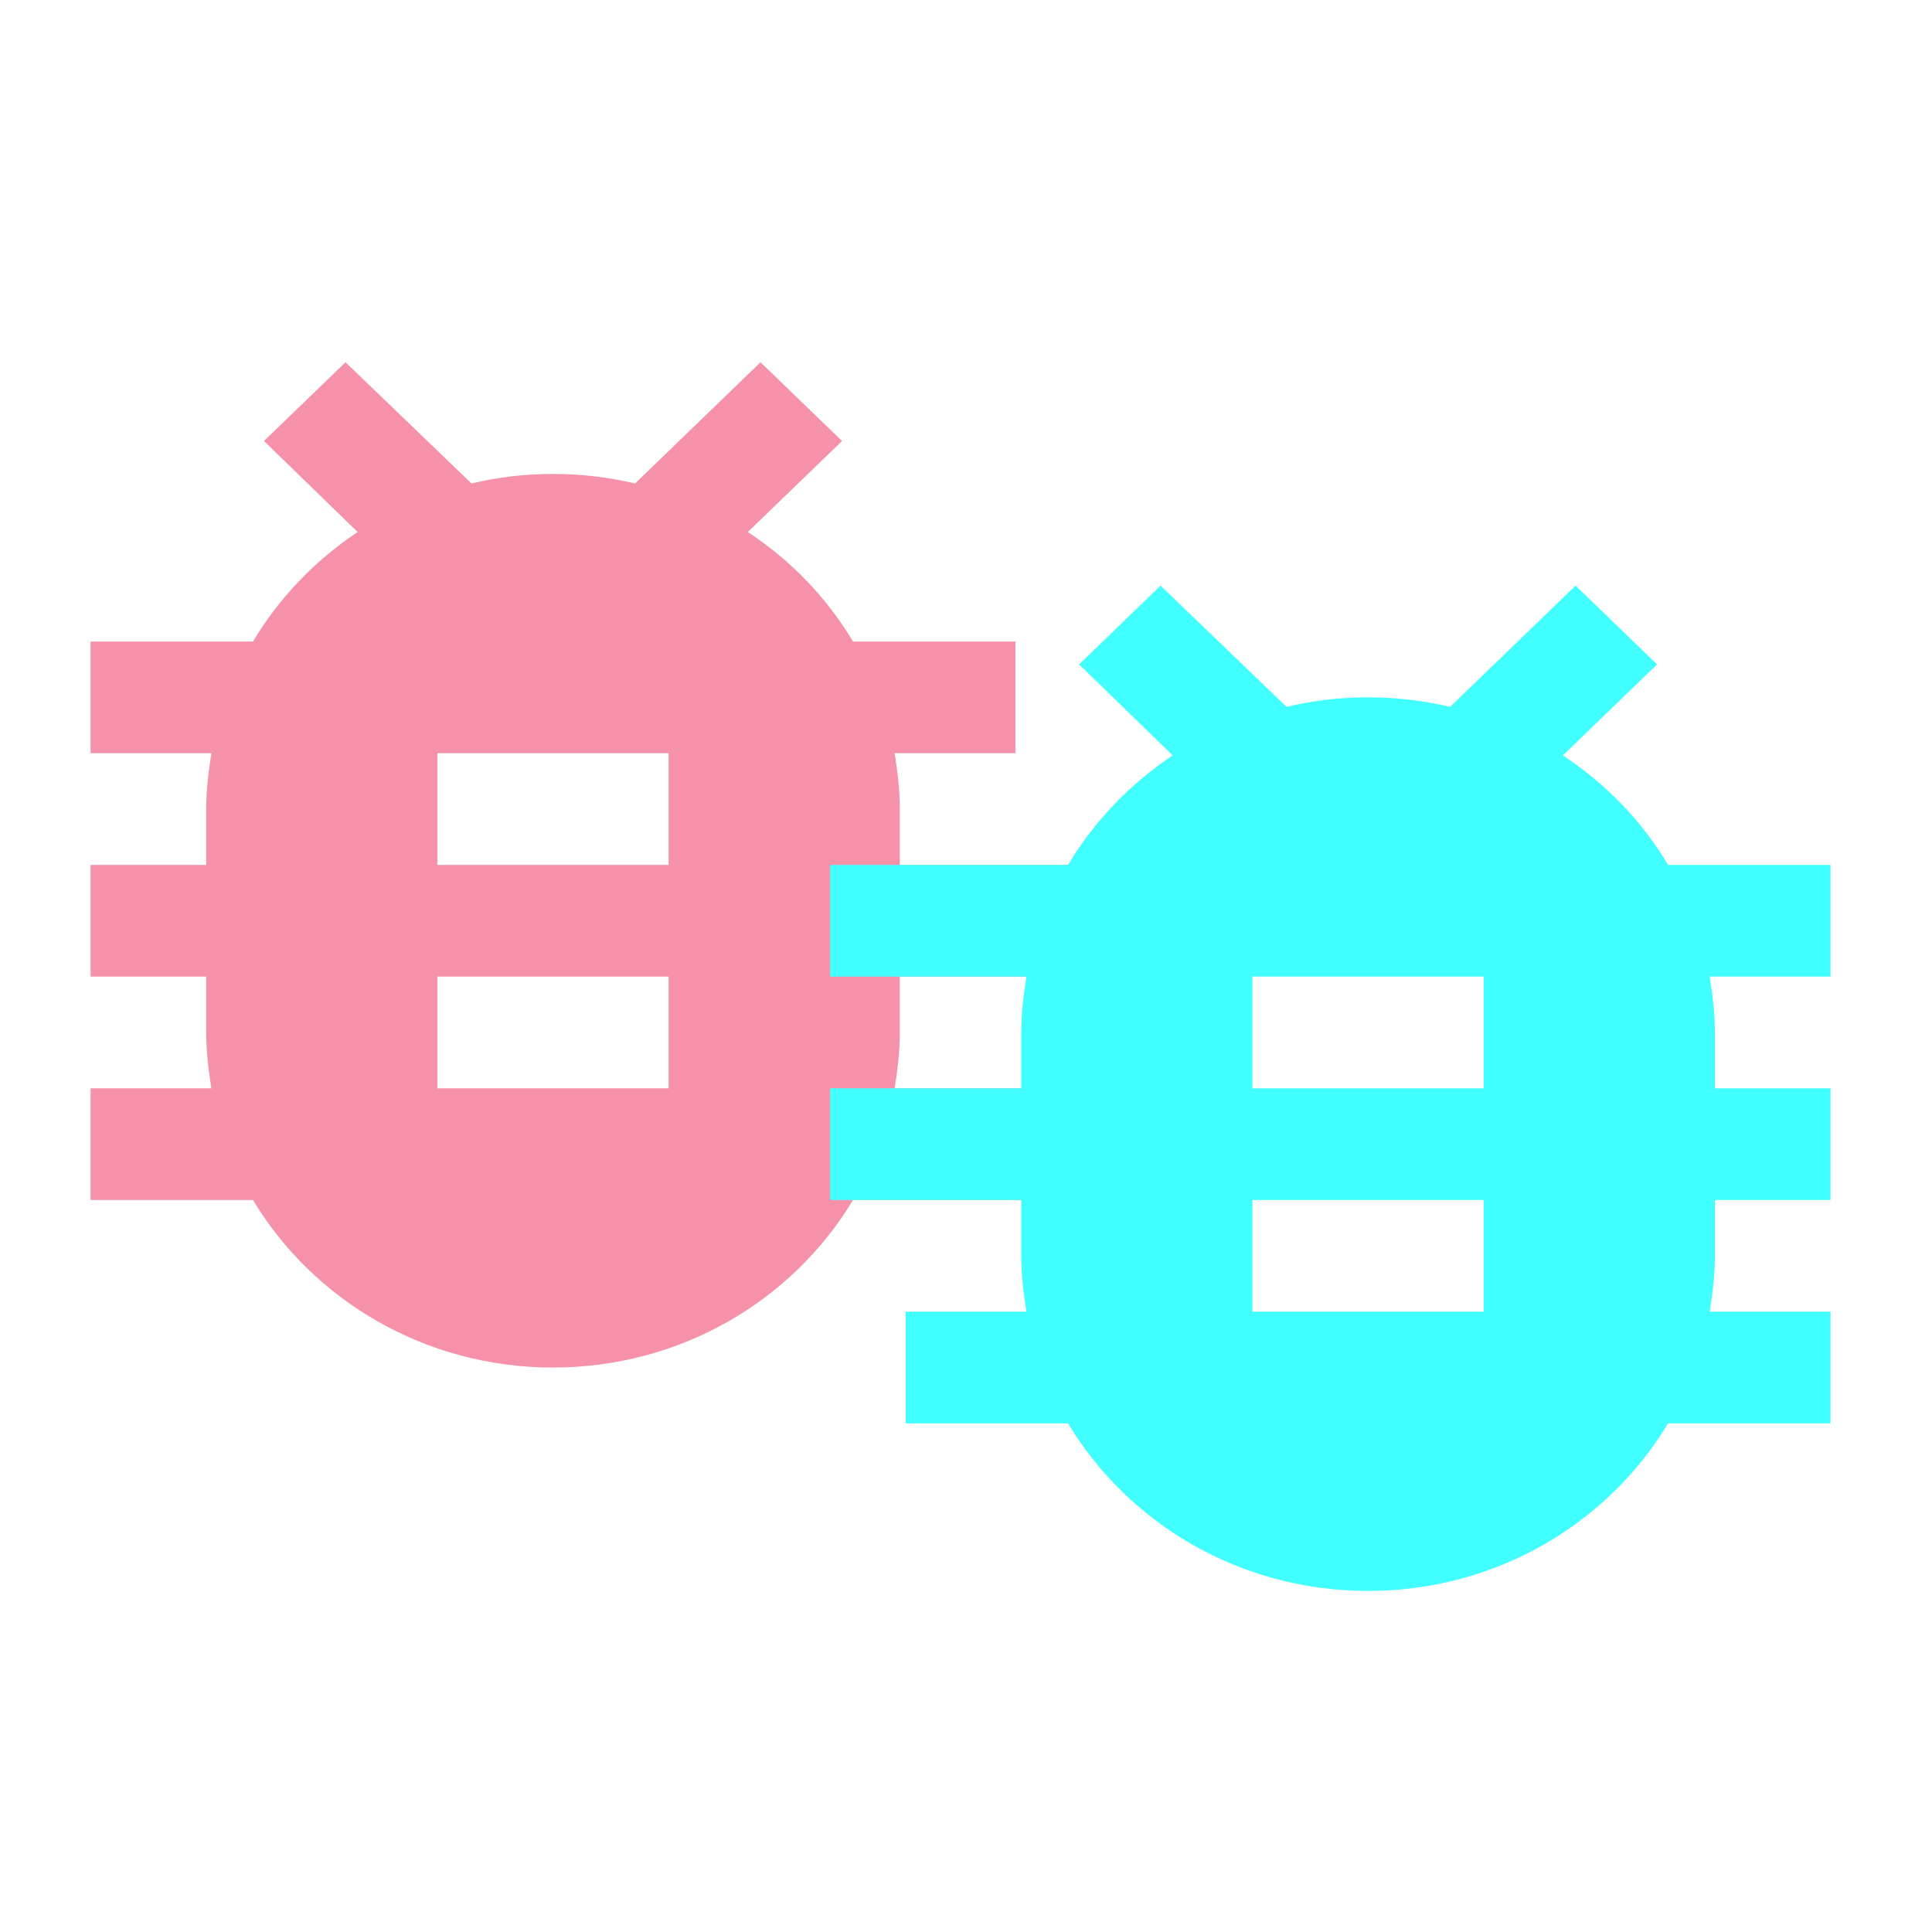 <svg width="64" height="64" viewBox="0 0 64 64" fill="none" xmlns="http://www.w3.org/2000/svg">
<path d="M22.149 28.651H14.489V24.951H22.149V28.651ZM22.149 36.052H14.489V32.351H22.149V36.052ZM33.638 21.251H28.257C27.396 19.808 26.208 18.568 24.772 17.624L27.893 14.609L25.193 12L21.038 16.015C20.157 15.811 19.276 15.7 18.319 15.7C17.362 15.7 16.481 15.811 15.619 16.015L11.445 12L8.745 14.609L11.847 17.624C10.43 18.568 9.242 19.808 8.381 21.251H3V24.951H7.002C6.906 25.561 6.83 26.172 6.83 26.801V28.651H3V32.351H6.83V34.202C6.83 34.831 6.906 35.441 7.002 36.052H3V39.752H8.381C10.372 43.064 14.068 45.302 18.319 45.302C22.57 45.302 26.266 43.064 28.257 39.752H36.5V36.052H29.636C29.732 35.441 29.808 34.831 29.808 34.202V32.351H36.5V28.651H29.808V26.801C29.808 26.172 29.732 25.561 29.636 24.951H33.638V21.251Z" fill="#F592AA"/>
<g style="mix-blend-mode:overlay">
<path d="M49.149 36.051H41.489V32.351H49.149V36.051ZM49.149 43.452H41.489V39.751H49.149V43.452ZM60.638 28.651H55.257C54.396 27.207 53.208 25.968 51.772 25.024L54.893 22.009L52.193 19.4L48.038 23.415C47.157 23.211 46.276 23.1 45.319 23.1C44.362 23.1 43.481 23.211 42.619 23.415L38.445 19.4L35.745 22.009L38.847 25.024C37.43 25.968 36.242 27.207 35.381 28.651H27.5V32.351H34.002C33.906 32.961 33.83 33.572 33.83 34.201V36.051H27.5V39.751H33.83V41.602C33.83 42.231 33.906 42.841 34.002 43.452H30V47.152H35.381C37.372 50.464 41.068 52.702 45.319 52.702C49.57 52.702 53.266 50.464 55.257 47.152H60.638V43.452H56.636C56.732 42.841 56.808 42.231 56.808 41.602V39.751H60.638V36.051H56.808V34.201C56.808 33.572 56.732 32.961 56.636 32.351H60.638V28.651Z" fill="#42FFFF"/>
</g>
</svg>
